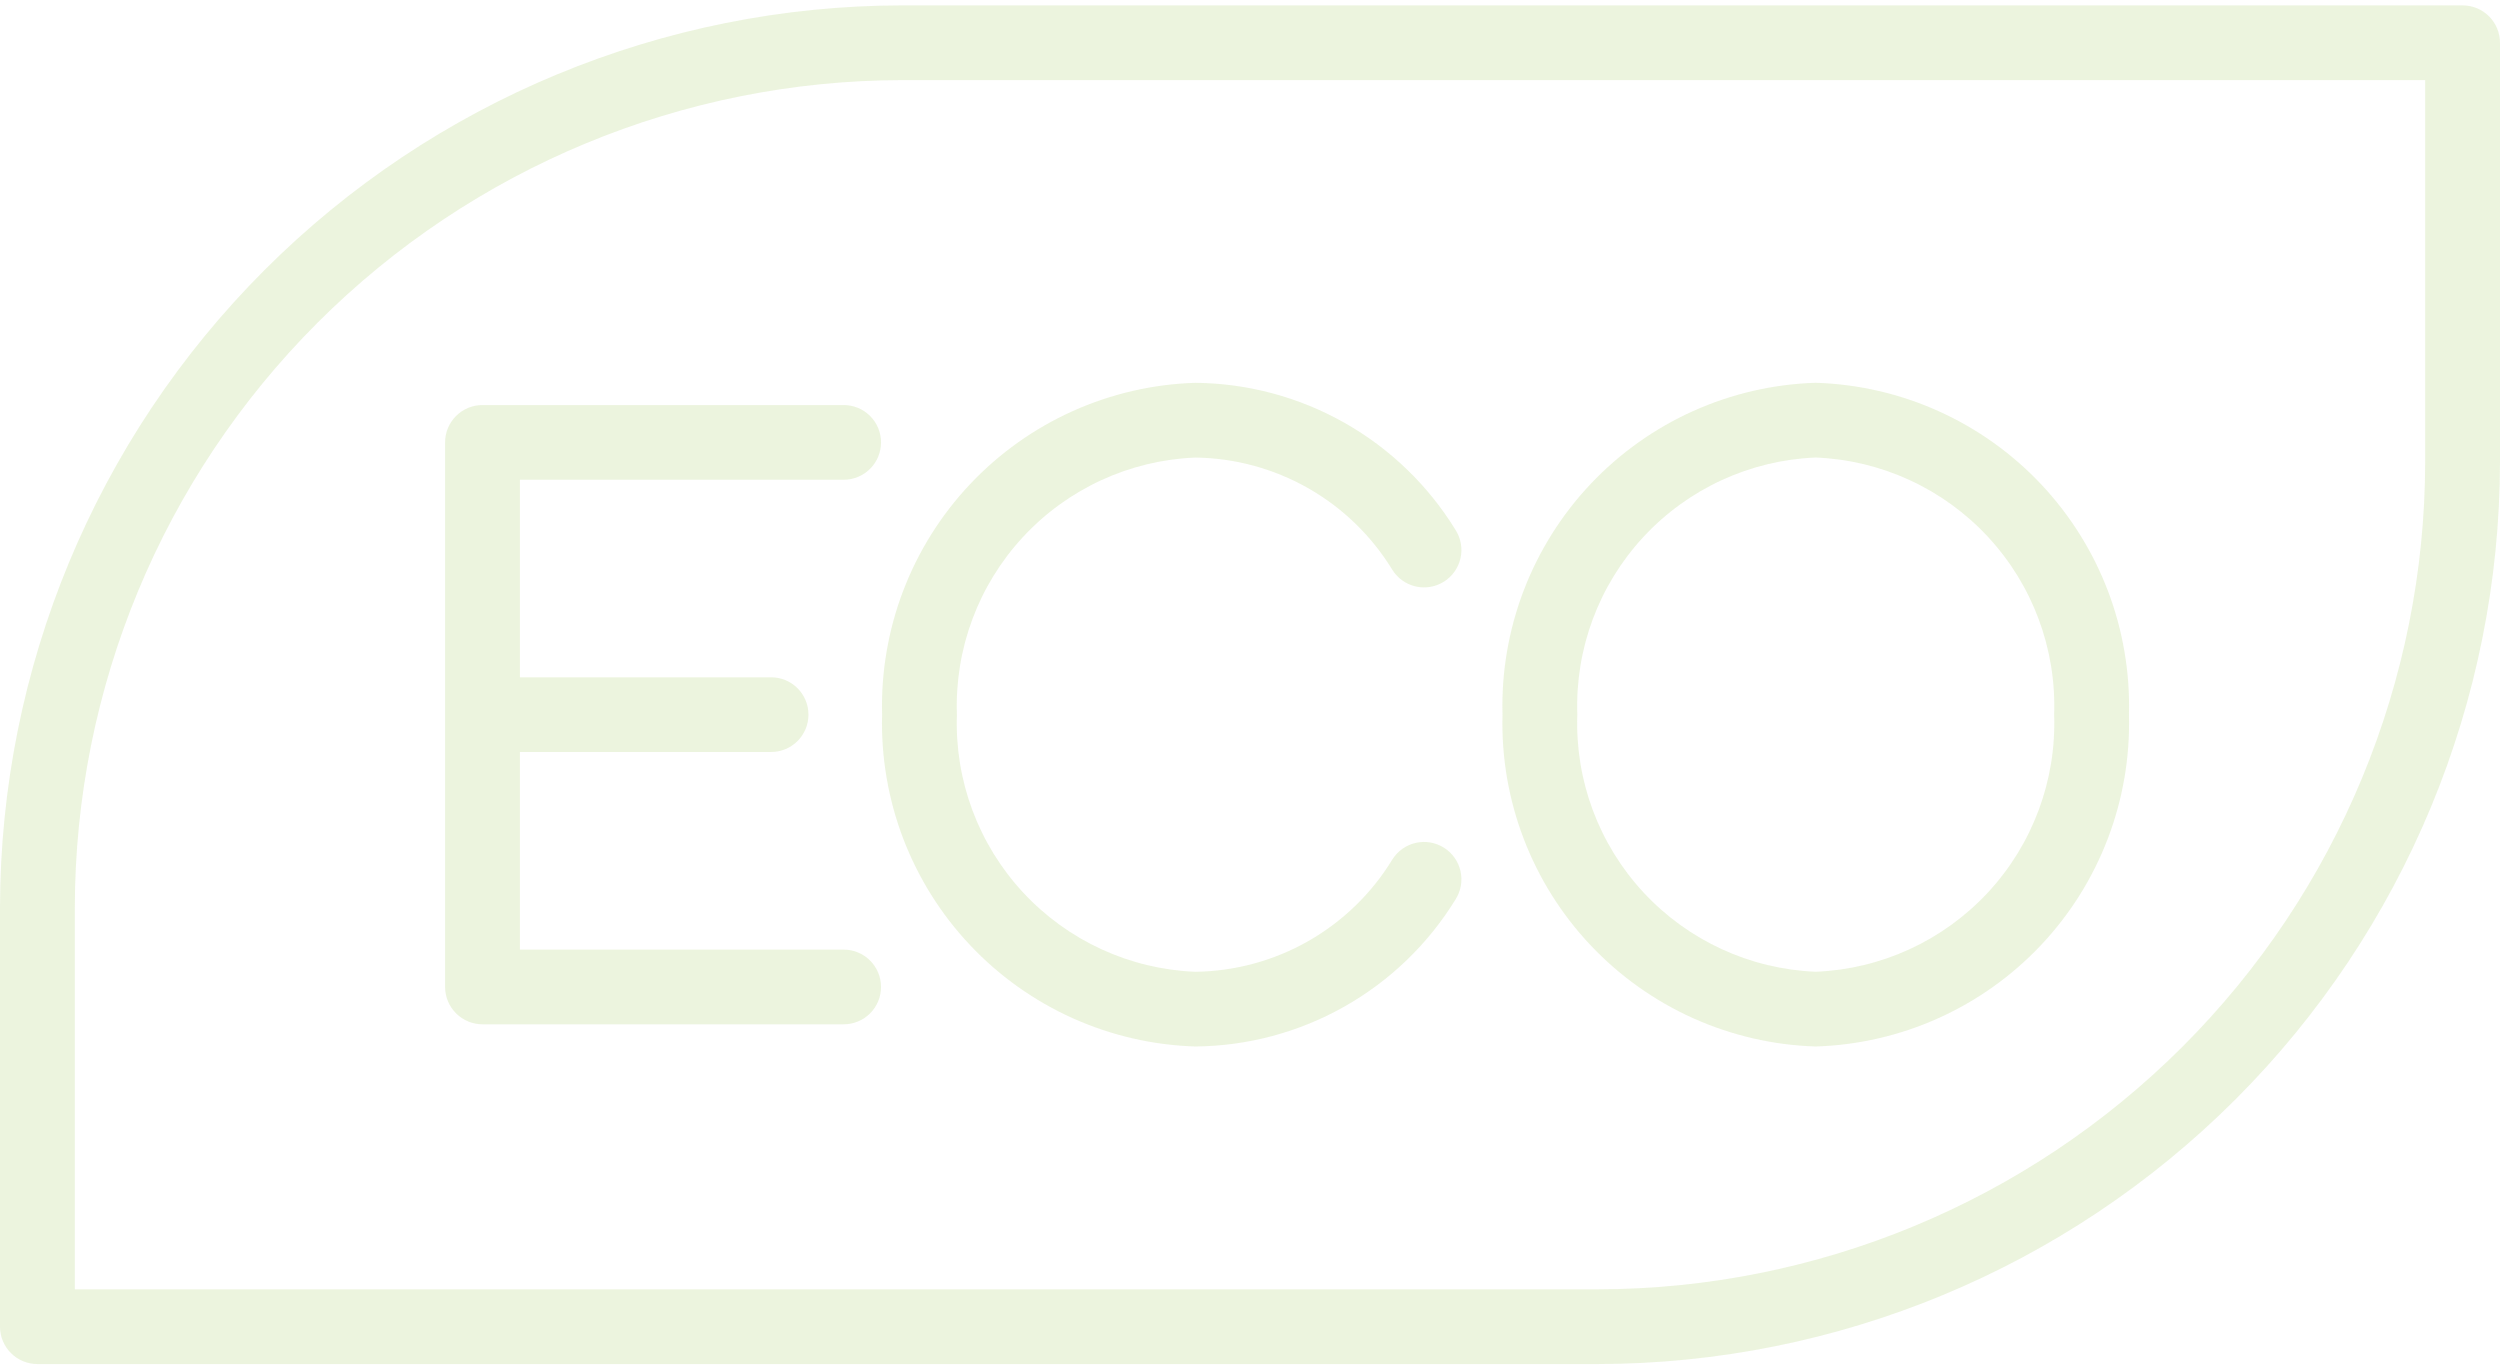 <svg width="391" height="214" viewBox="0 0 391 214" fill="none" xmlns="http://www.w3.org/2000/svg">
<path d="M385.15 0.841H141.128C103.712 0.883 67.84 15.766 41.383 42.223C14.925 68.681 0.043 104.552 0 141.969V207.496C0.002 209.046 0.619 210.532 1.716 211.627C2.813 212.723 4.3 213.338 5.85 213.338H249.872C287.288 213.296 323.159 198.415 349.617 171.959C376.074 145.502 390.957 109.631 391 72.216V6.691C390.999 5.14 390.383 3.652 389.286 2.555C388.189 1.458 386.701 0.841 385.15 0.841ZM379.299 72.218C379.261 106.533 365.613 139.432 341.349 163.697C317.085 187.962 284.187 201.611 249.872 201.65H11.701V141.969C11.737 107.653 25.385 74.752 49.649 50.486C73.913 26.219 106.812 12.569 141.128 12.529H379.299V72.218Z" fill="#84B524" fill-opacity="0.15"/>
<path d="M131.952 75.033C132.719 75.033 133.478 74.882 134.187 74.588C134.896 74.295 135.54 73.865 136.082 73.322C136.625 72.78 137.055 72.136 137.349 71.427C137.642 70.718 137.793 69.959 137.793 69.191C137.793 68.424 137.642 67.665 137.349 66.956C137.055 66.247 136.625 65.603 136.082 65.061C135.54 64.518 134.896 64.088 134.187 63.794C133.478 63.501 132.719 63.35 131.952 63.35H75.462C74.694 63.349 73.933 63.499 73.224 63.792C72.514 64.085 71.869 64.515 71.326 65.058C70.782 65.6 70.351 66.245 70.057 66.954C69.763 67.663 69.611 68.424 69.612 69.191V154.352C69.612 155.903 70.229 157.391 71.326 158.488C72.423 159.585 73.911 160.201 75.462 160.202H131.952C133.501 160.202 134.987 159.587 136.082 158.491C137.178 157.396 137.793 155.91 137.793 154.36C137.793 152.811 137.178 151.325 136.082 150.23C134.987 149.134 133.501 148.519 131.952 148.519H81.312V117.613H120.603C122.152 117.613 123.638 116.998 124.733 115.902C125.829 114.807 126.444 113.321 126.444 111.772C126.444 110.222 125.829 108.736 124.733 107.641C123.638 106.545 122.152 105.93 120.603 105.93H81.312V75.033H131.952Z" fill="#84B524" fill-opacity="0.15"/>
<path d="M186.949 163.671C195.129 163.599 203.157 161.448 210.278 157.421C217.4 153.395 223.381 147.624 227.659 140.651C228.488 139.341 228.763 137.755 228.423 136.243C228.082 134.73 227.155 133.415 225.845 132.586C224.535 131.757 222.949 131.482 221.436 131.823C219.924 132.163 218.608 133.09 217.779 134.4C214.551 139.704 210.028 144.1 204.636 147.176C199.243 150.253 193.157 151.908 186.949 151.988C176.68 151.575 166.993 147.113 160.006 139.577C153.018 132.042 149.299 122.046 149.661 111.775C149.3 101.505 153.02 91.51 160.007 83.975C166.994 76.439 176.681 71.976 186.949 71.562C193.157 71.642 199.243 73.298 204.636 76.374C210.029 79.451 214.551 83.847 217.779 89.15C218.608 90.461 219.924 91.388 221.436 91.728C222.949 92.069 224.535 91.794 225.845 90.965C227.155 90.136 228.082 88.821 228.423 87.308C228.763 85.796 228.488 84.21 227.659 82.9C223.381 75.926 217.401 70.154 210.279 66.126C203.158 62.098 195.13 59.947 186.949 59.873C173.579 60.286 160.917 65.98 151.736 75.707C142.554 85.435 137.601 98.404 137.96 111.775C137.602 125.146 142.557 138.113 151.738 147.839C160.919 157.566 173.58 163.258 186.949 163.671Z" fill="#84B524" fill-opacity="0.15"/>
<path d="M283.98 163.671C297.35 163.258 310.012 157.565 319.193 147.837C328.375 138.11 333.328 125.141 332.969 111.769C333.328 98.398 328.375 85.429 319.193 75.701C310.012 65.974 297.35 60.28 283.98 59.867C270.61 60.28 257.949 65.974 248.767 75.701C239.586 85.429 234.632 98.398 234.992 111.769C234.632 125.141 239.586 138.11 248.767 147.837C257.949 157.565 270.61 163.258 283.98 163.671ZM283.98 71.556C294.248 71.97 303.935 76.433 310.922 83.969C317.909 91.504 321.629 101.499 321.268 111.769C321.63 122.04 317.911 132.036 310.923 139.571C303.936 147.107 294.249 151.569 283.98 151.982C273.712 151.569 264.025 147.107 257.037 139.571C250.05 132.036 246.33 122.04 246.692 111.769C246.332 101.499 250.051 91.504 257.039 83.969C264.026 76.433 273.712 71.97 283.98 71.556Z" fill="#84B524" fill-opacity="0.15"/>
</svg>
